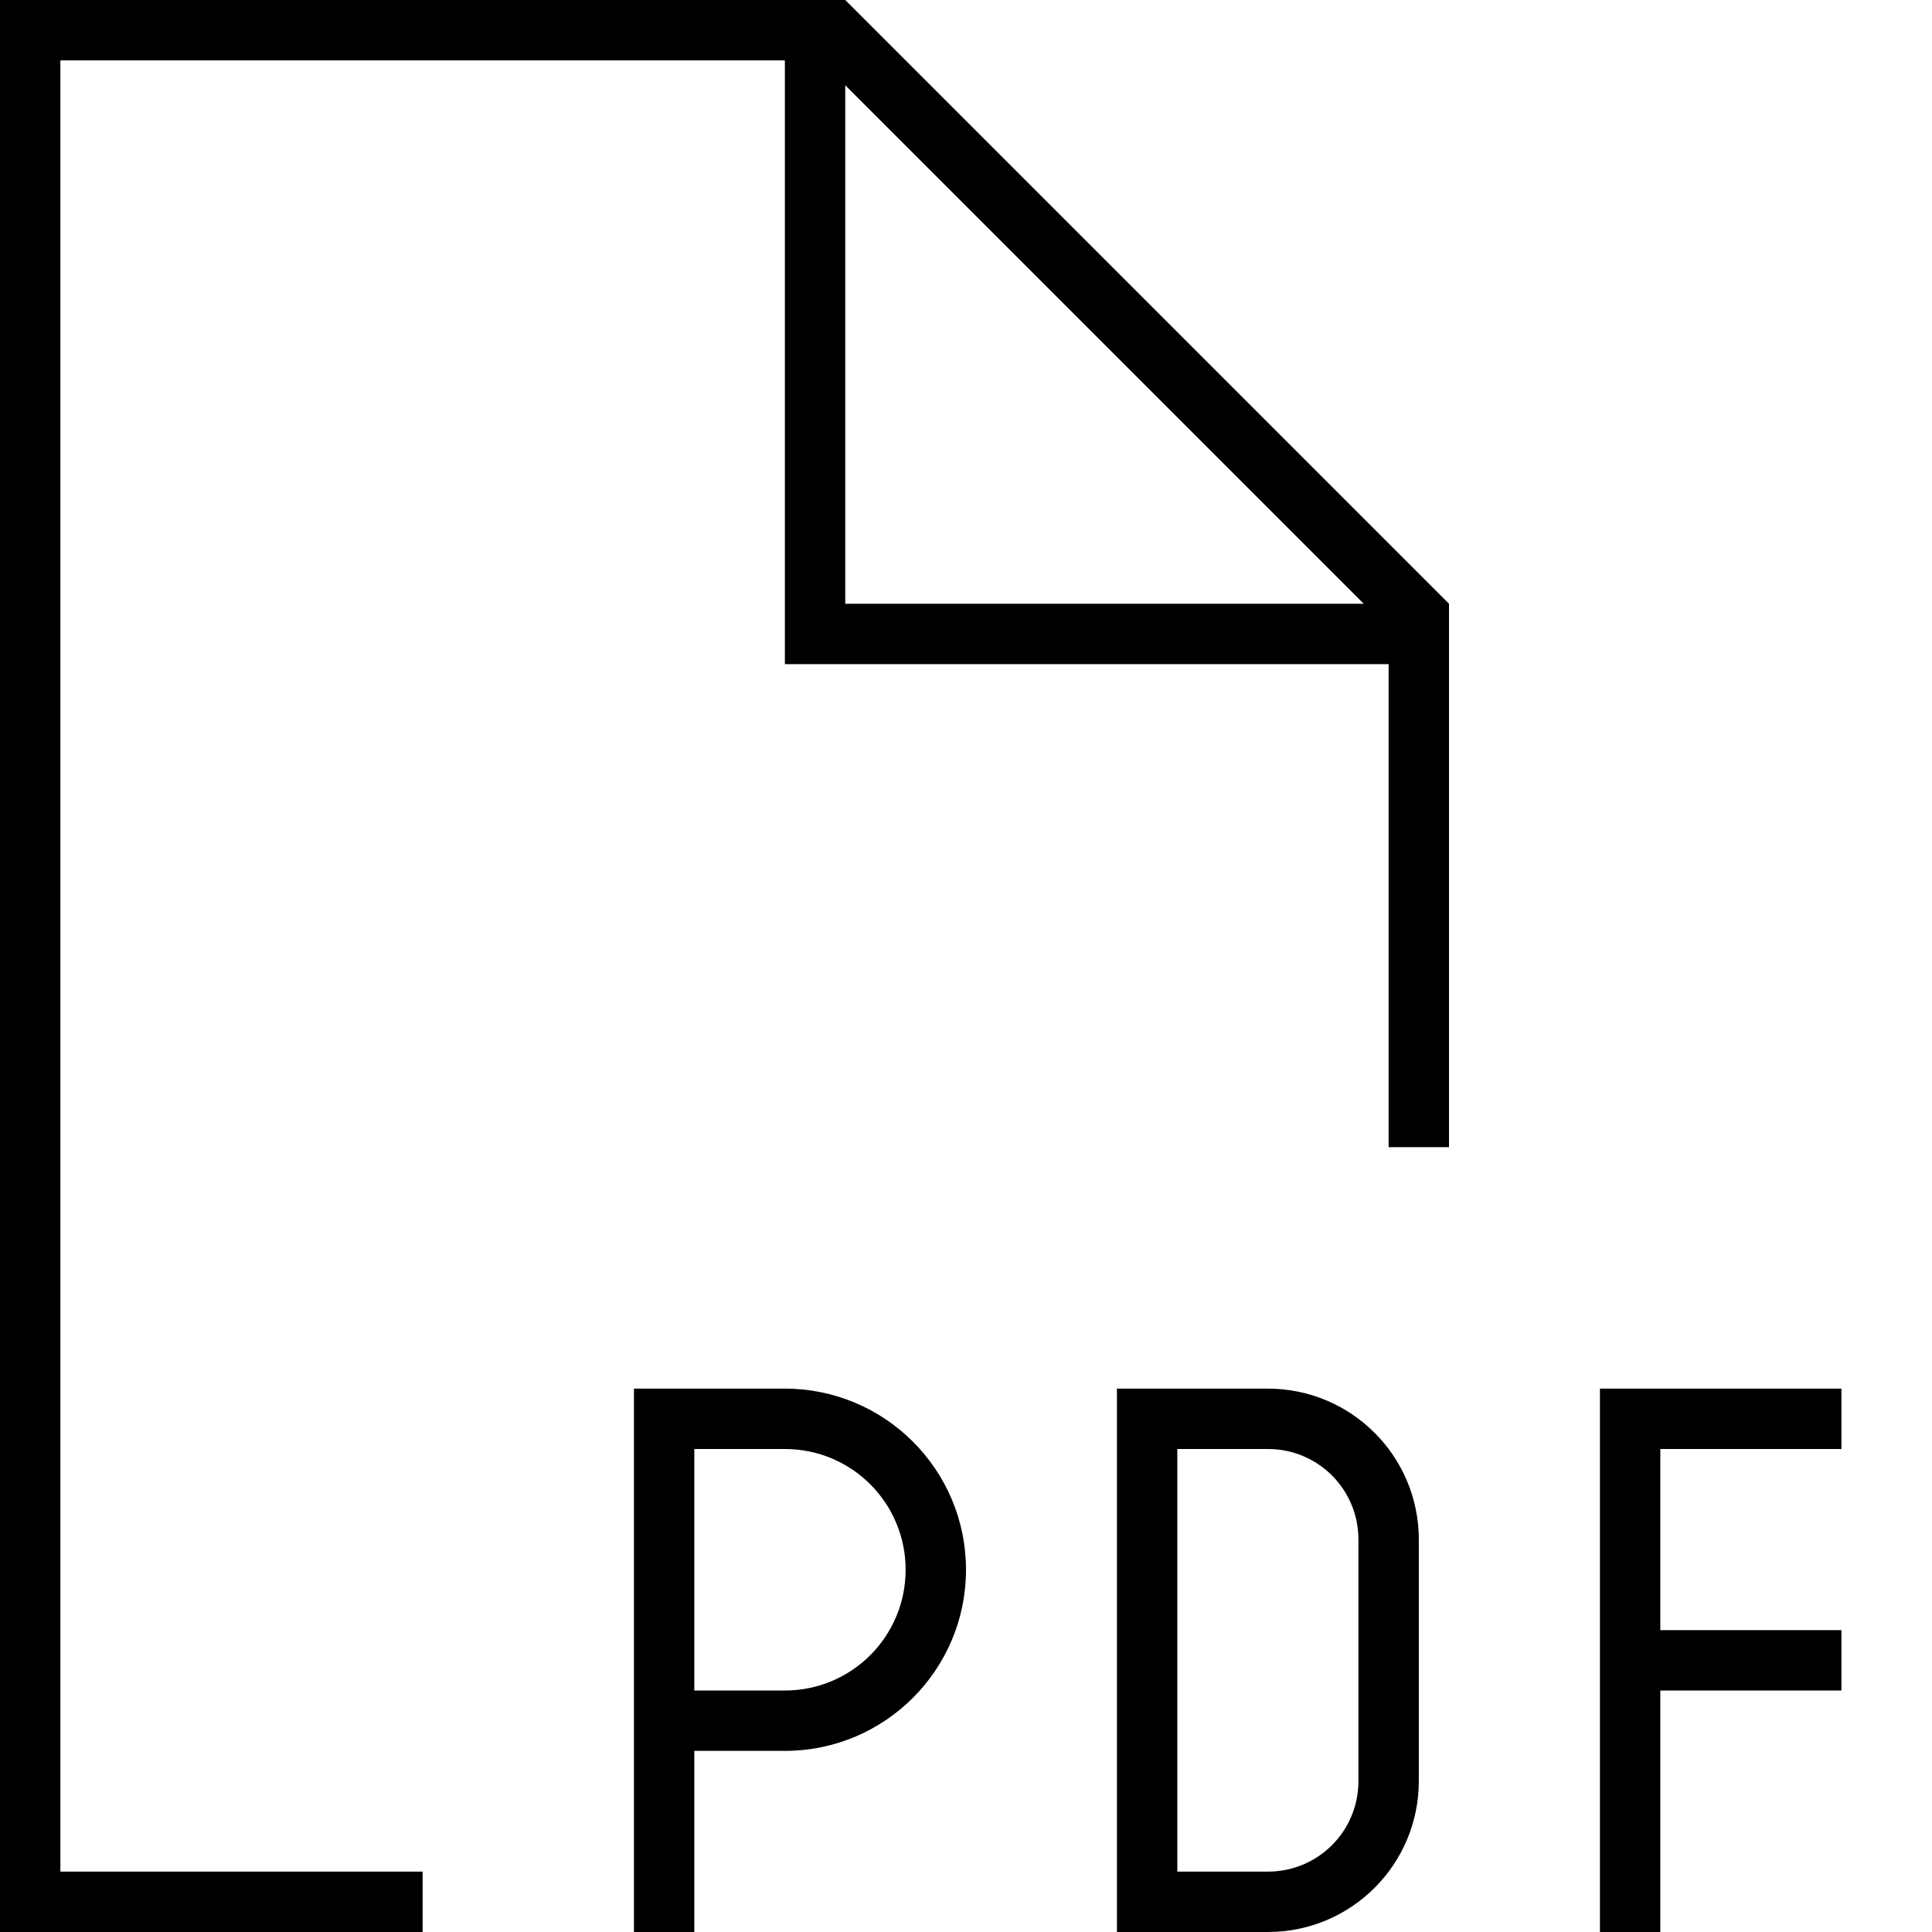 <svg xmlns="http://www.w3.org/2000/svg" viewBox="0 0 512 512" fill="currentColor" class="svgBox" id="file-pdf-b-t"><path d="M16 496l96 0 0 16-96 0L0 512l0-16L0 16 0 0 16 0 224 0 384 160l0 144-16 0 0-128-152 0-8 0 0-8 0-152L16 16l0 480zM361.4 160L224 22.6 224 160l137.4 0zM176 368l32 0c26.5 0 48 21.5 48 48s-21.5 48-48 48l-24 0 0 48-16 0 0-56 0-80 0-8 8 0zm32 80c17.7 0 32-14.3 32-32s-14.3-32-32-32l-24 0 0 64 24 0zm96-80l32 0c22.1 0 40 17.9 40 40l0 64c0 22.1-17.9 40-40 40l-32 0-8 0 0-8 0-128 0-8 8 0zm8 128l24 0c13.3 0 24-10.7 24-24l0-64c0-13.3-10.7-24-24-24l-24 0 0 112zM424 368l8 0 48 0 8 0 0 16-8 0-40 0 0 48 40 0 8 0 0 16-8 0-40 0 0 56 0 8-16 0 0-8 0-64 0-64 0-8z"/></svg>